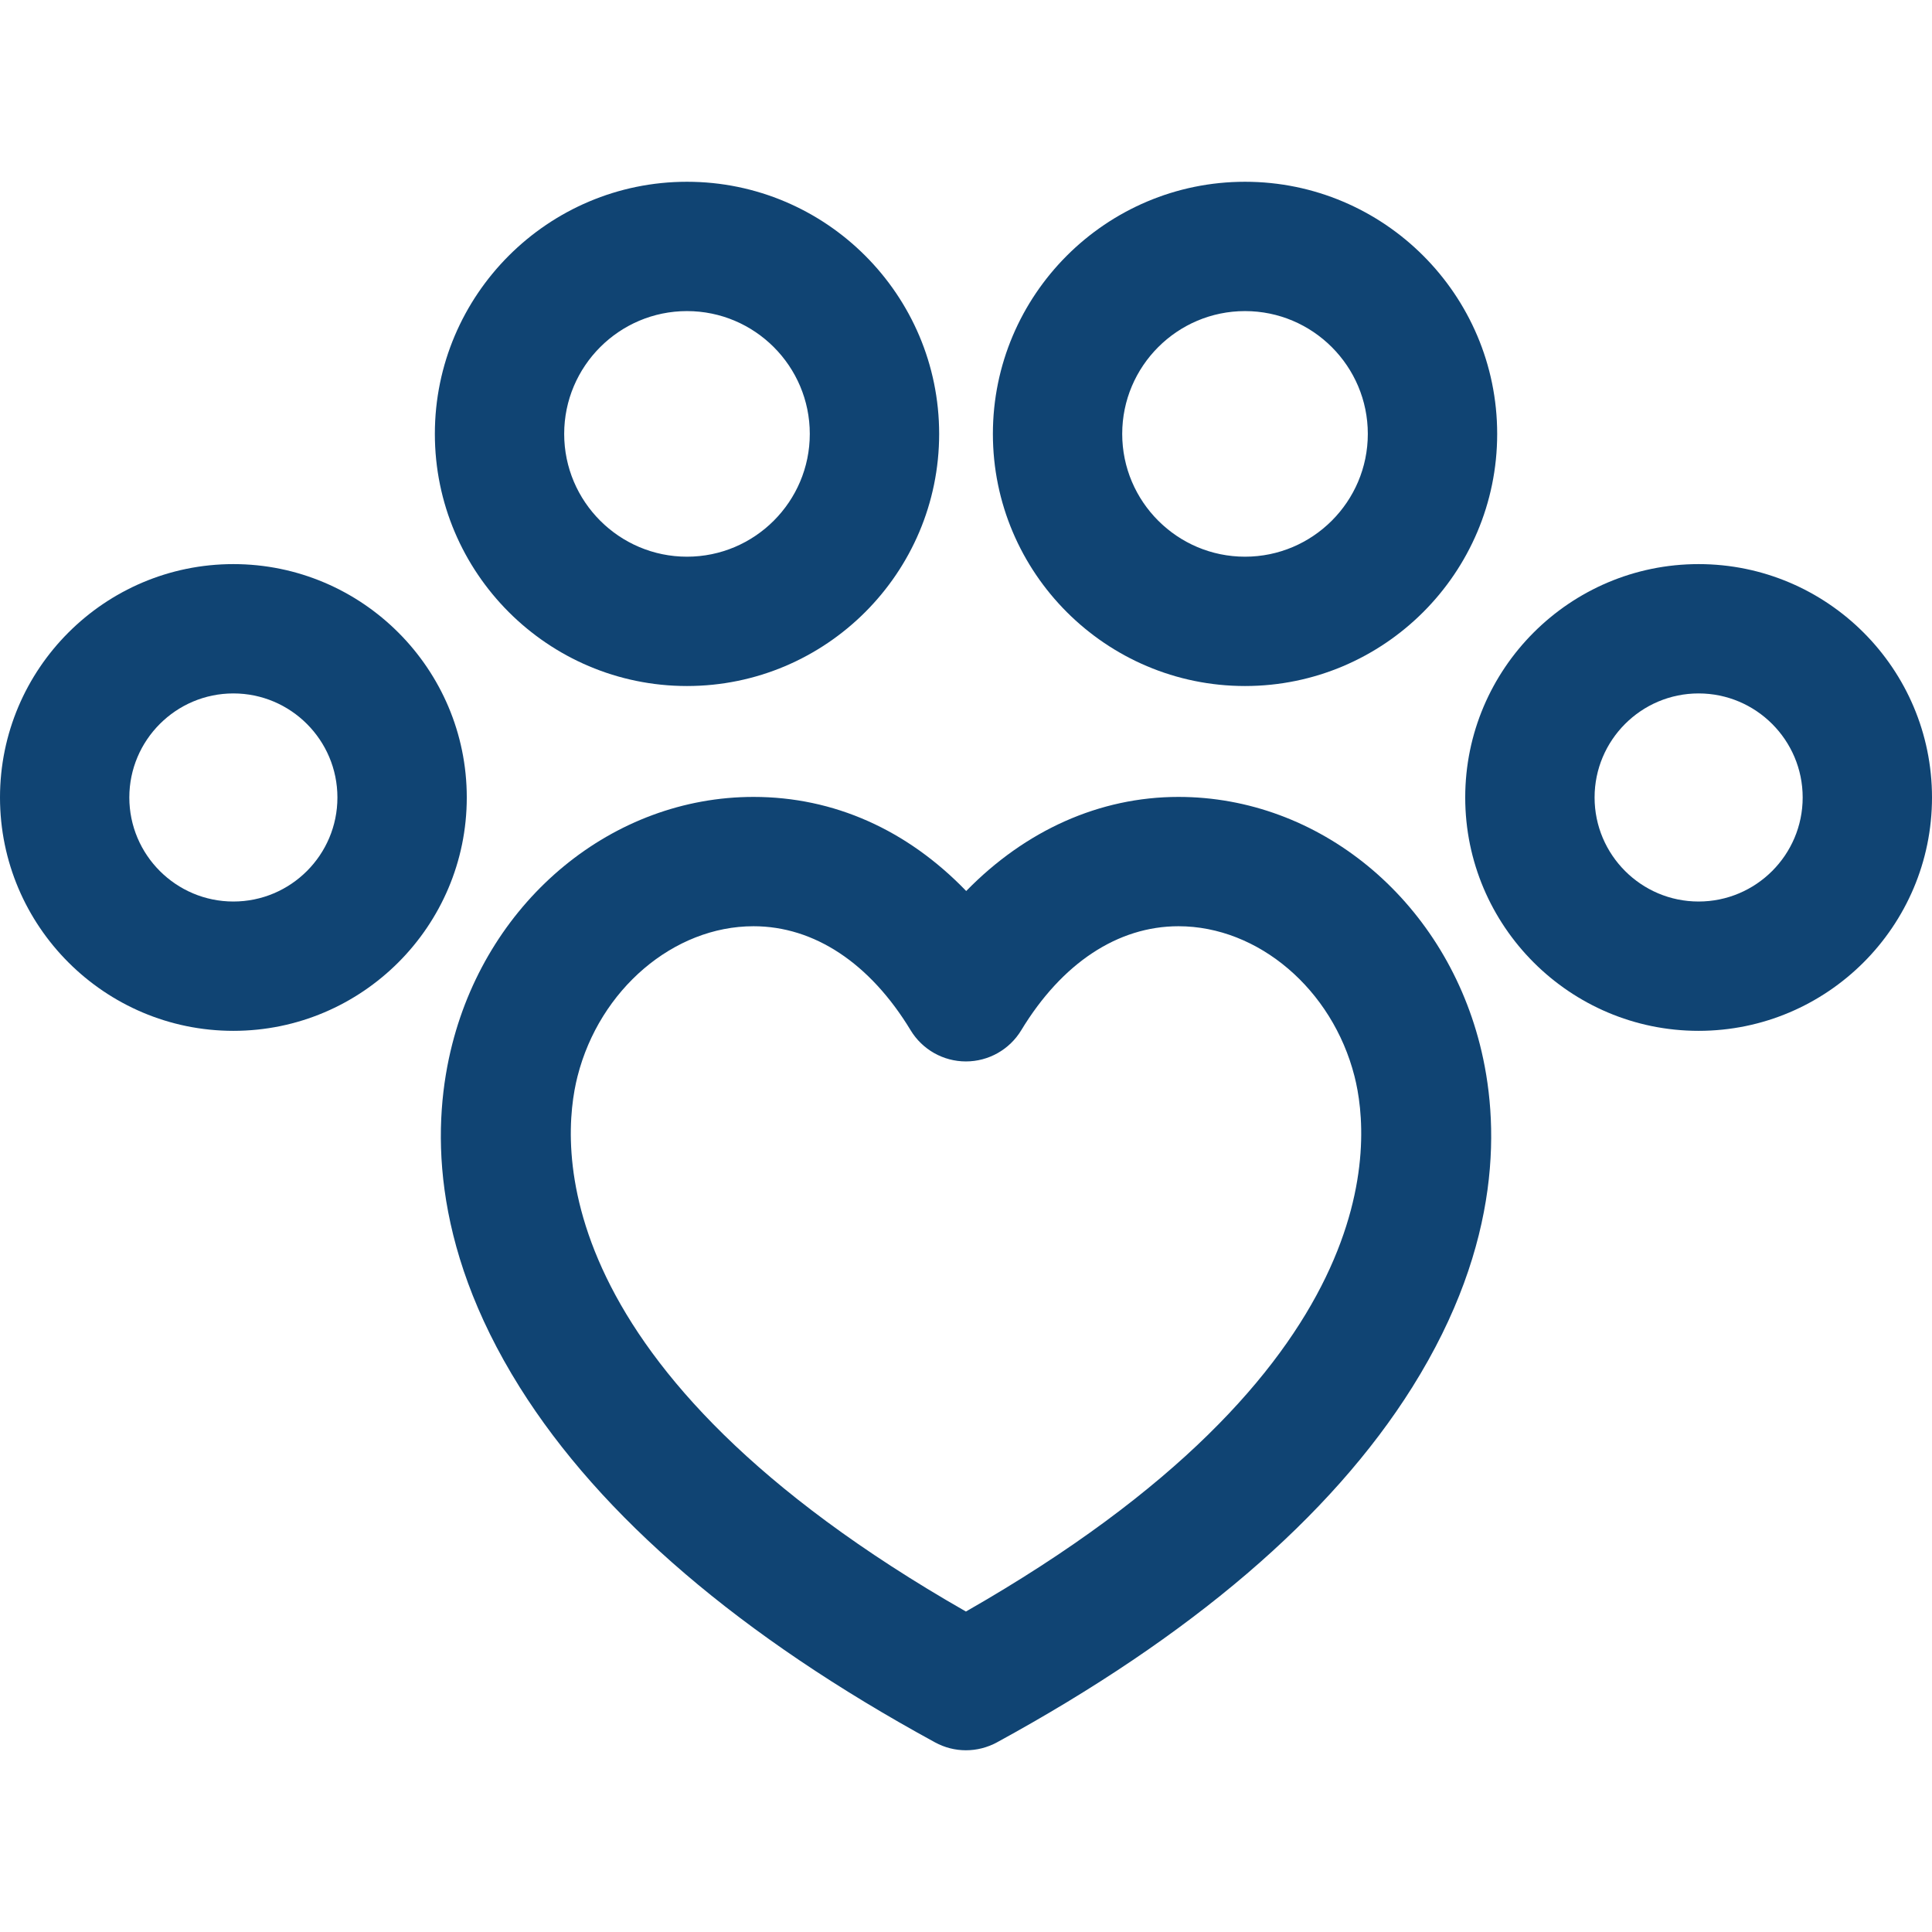 <svg width="48" height="48" viewBox="0 0 48 48" fill="none" xmlns="http://www.w3.org/2000/svg">
<g clip-path="url(#clip0_605_610)">
<path d="M29.279 19.799C27.318 19.799 25.475 20.631 24.005 22.137C22.538 20.616 20.716 19.799 18.721 19.799C15.236 19.799 12.158 22.326 11.235 25.945C10.752 27.841 10.651 30.858 12.913 34.466C14.934 37.688 18.405 40.657 23.229 43.288C23.469 43.419 23.733 43.485 23.998 43.485C24.263 43.485 24.528 43.419 24.768 43.289C29.593 40.657 33.065 37.689 35.087 34.466C37.35 30.858 37.249 27.841 36.766 25.946C35.843 22.326 32.764 19.799 29.279 19.799ZM23.998 40.038C13.453 34.012 13.936 28.358 14.349 26.739C14.899 24.58 16.738 23.012 18.72 23.012C20.229 23.012 21.615 23.93 22.624 25.596C22.915 26.077 23.436 26.371 23.998 26.371C23.998 26.371 23.998 26.371 23.998 26.371C24.56 26.371 25.081 26.077 25.372 25.597C26.382 23.93 27.769 23.012 29.279 23.012C31.262 23.012 33.102 24.58 33.652 26.739C34.065 28.357 34.547 34.012 23.998 40.038Z" fill="#104473"/>
<path d="M17.068 17.044C20.523 17.044 23.333 14.234 23.333 10.78C23.333 7.326 20.523 4.516 17.068 4.516C13.614 4.516 10.804 7.326 10.804 10.78C10.804 14.234 13.614 17.044 17.068 17.044ZM17.068 7.729C18.751 7.729 20.119 9.098 20.119 10.78C20.119 12.462 18.751 13.831 17.068 13.831C15.386 13.831 14.017 12.462 14.017 10.78C14.017 9.098 15.386 7.729 17.068 7.729Z" fill="#104473"/>
<path d="M30.932 17.044C34.386 17.044 37.197 14.234 37.197 10.78C37.197 7.326 34.386 4.516 30.932 4.516C27.478 4.516 24.668 7.326 24.668 10.78C24.668 14.234 27.478 17.044 30.932 17.044ZM30.932 7.729C32.614 7.729 33.983 9.098 33.983 10.78C33.983 12.462 32.614 13.831 30.932 13.831C29.25 13.831 27.881 12.462 27.881 10.78C27.881 9.098 29.25 7.729 30.932 7.729Z" fill="#104473"/>
<path d="M5.798 14.015C2.601 14.015 0 16.616 0 19.813C0 23.01 2.601 25.611 5.798 25.611C8.996 25.611 11.597 23.01 11.597 19.813C11.597 16.616 8.996 14.015 5.798 14.015ZM5.798 22.398C4.373 22.398 3.213 21.239 3.213 19.813C3.213 18.388 4.373 17.228 5.798 17.228C7.224 17.228 8.383 18.388 8.383 19.813C8.384 21.239 7.224 22.398 5.798 22.398Z" fill="#104473"/>
<path d="M42.201 14.015C39.004 14.015 36.403 16.616 36.403 19.813C36.403 23.01 39.004 25.611 42.201 25.611C45.399 25.611 48 23.01 48 19.813C48 16.616 45.399 14.015 42.201 14.015ZM42.201 22.398C40.776 22.398 39.617 21.238 39.617 19.813C39.617 18.388 40.776 17.228 42.201 17.228C43.627 17.228 44.787 18.388 44.787 19.813C44.787 21.239 43.627 22.398 42.201 22.398Z" fill="#104473"/>
</g>
<defs>
<clipPath id="clip0_605_610">
<rect width="48" height="48" fill="white"/>
</clipPath>
</defs>
</svg>
